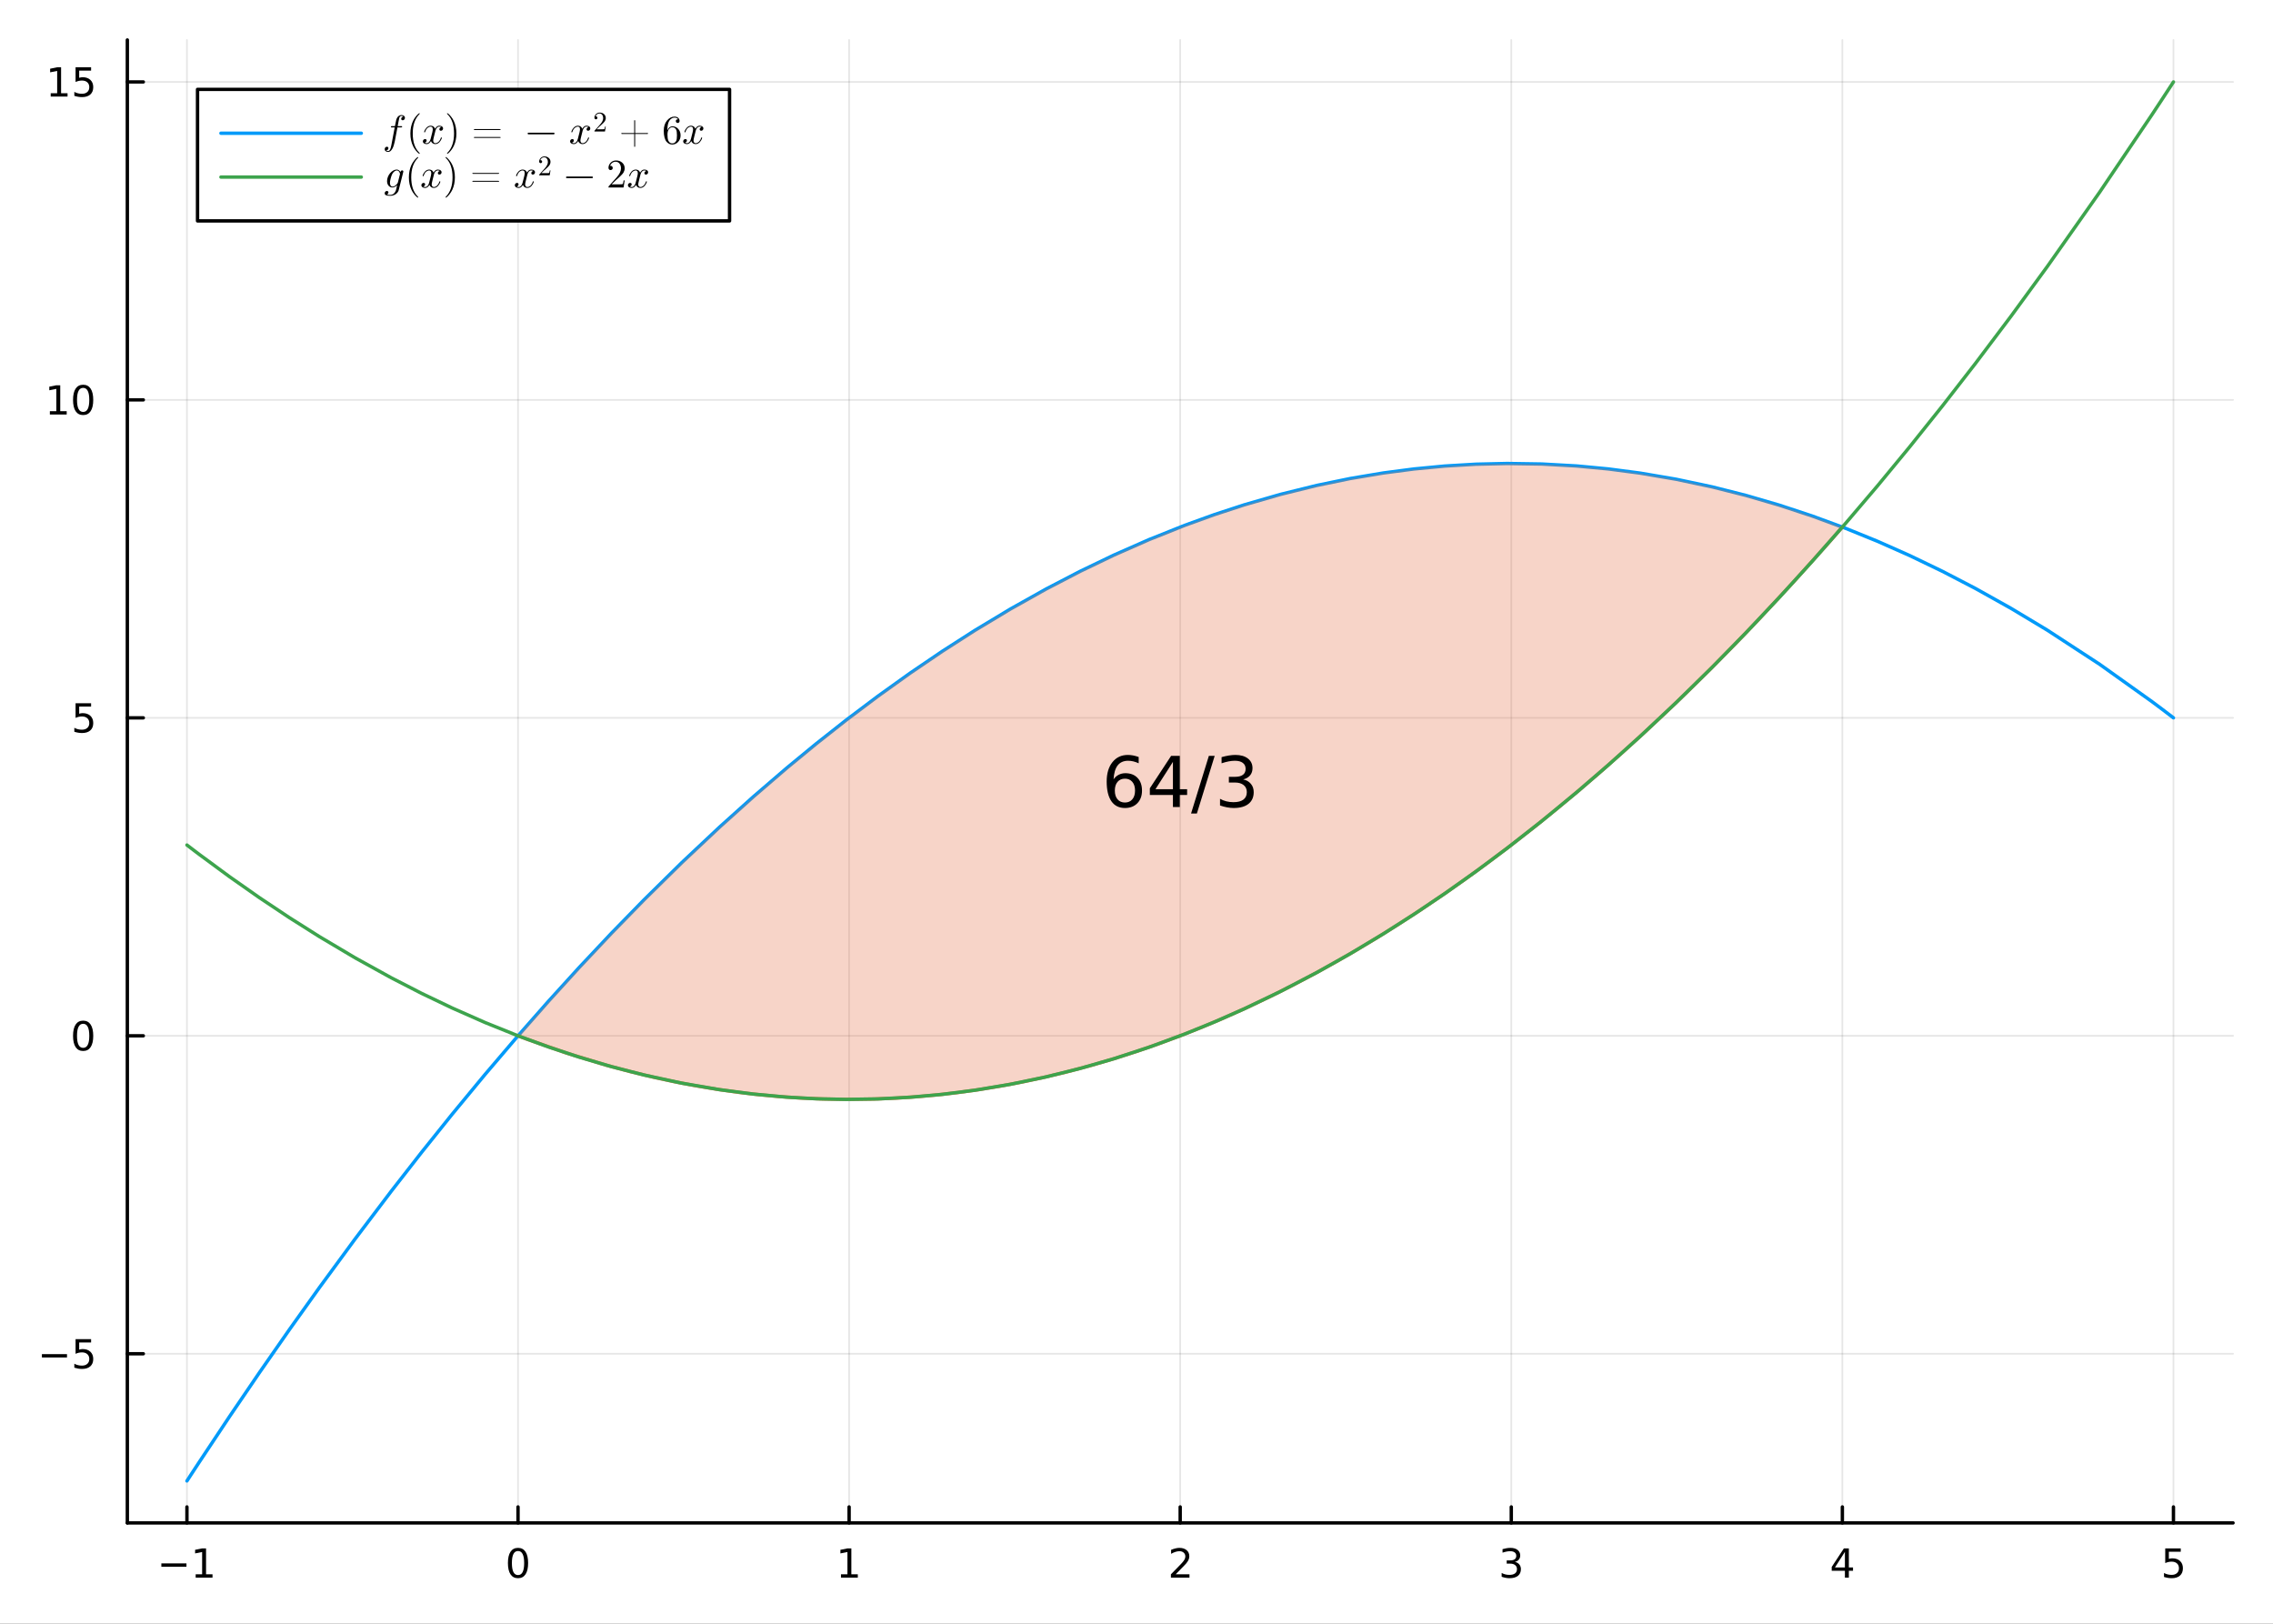 <?xml version="1.0" encoding="utf-8"?>
<svg xmlns="http://www.w3.org/2000/svg" xmlns:xlink="http://www.w3.org/1999/xlink" width="672" height="480" viewBox="0 0 2688 1920">
<rect x="0" y="0" width="2688" height="1920" fill="#333333" stroke="none"/>
<defs>
  <clipPath id="clip740">
    <rect x="0" y="0" width="2688" height="1920"/>
  </clipPath>
</defs>
<path clip-path="url(#clip740)" d="
M0 1920 L2688 1920 L2688 0 L0 0  Z
  " fill="#ffffff" fill-rule="evenodd" fill-opacity="1"/>
<defs>
  <clipPath id="clip741">
    <rect x="537" y="0" width="1883" height="1883"/>
  </clipPath>
</defs>
<defs>
  <clipPath id="clip742">
    <rect x="196" y="47" width="2445" height="1755"/>
  </clipPath>
</defs>
<path clip-path="url(#clip740)" d="
M150.589 1800.78 L2640.76 1800.78 L2640.76 47.244 L150.589 47.244  Z
  " fill="#ffffff" fill-rule="evenodd" fill-opacity="1"/>
<defs>
  <clipPath id="clip743">
    <rect x="150" y="47" width="2491" height="1755"/>
  </clipPath>
</defs>
<polyline clip-path="url(#clip743)" style="stroke:#000000; stroke-linecap:round; stroke-linejoin:round; stroke-width:2; stroke-opacity:0.1; fill:none" points="
  221.066,1800.78 221.066,47.244 
  "/>
<polyline clip-path="url(#clip743)" style="stroke:#000000; stroke-linecap:round; stroke-linejoin:round; stroke-width:2; stroke-opacity:0.1; fill:none" points="
  612.601,1800.78 612.601,47.244 
  "/>
<polyline clip-path="url(#clip743)" style="stroke:#000000; stroke-linecap:round; stroke-linejoin:round; stroke-width:2; stroke-opacity:0.1; fill:none" points="
  1004.14,1800.78 1004.14,47.244 
  "/>
<polyline clip-path="url(#clip743)" style="stroke:#000000; stroke-linecap:round; stroke-linejoin:round; stroke-width:2; stroke-opacity:0.1; fill:none" points="
  1395.67,1800.78 1395.67,47.244 
  "/>
<polyline clip-path="url(#clip743)" style="stroke:#000000; stroke-linecap:round; stroke-linejoin:round; stroke-width:2; stroke-opacity:0.1; fill:none" points="
  1787.21,1800.78 1787.21,47.244 
  "/>
<polyline clip-path="url(#clip743)" style="stroke:#000000; stroke-linecap:round; stroke-linejoin:round; stroke-width:2; stroke-opacity:0.1; fill:none" points="
  2178.74,1800.78 2178.74,47.244 
  "/>
<polyline clip-path="url(#clip743)" style="stroke:#000000; stroke-linecap:round; stroke-linejoin:round; stroke-width:2; stroke-opacity:0.1; fill:none" points="
  2570.28,1800.78 2570.28,47.244 
  "/>
<polyline clip-path="url(#clip740)" style="stroke:#000000; stroke-linecap:round; stroke-linejoin:round; stroke-width:4; stroke-opacity:1; fill:none" points="
  150.589,1800.78 2640.76,1800.78 
  "/>
<polyline clip-path="url(#clip740)" style="stroke:#000000; stroke-linecap:round; stroke-linejoin:round; stroke-width:4; stroke-opacity:1; fill:none" points="
  221.066,1800.78 221.066,1781.88 
  "/>
<polyline clip-path="url(#clip740)" style="stroke:#000000; stroke-linecap:round; stroke-linejoin:round; stroke-width:4; stroke-opacity:1; fill:none" points="
  612.601,1800.78 612.601,1781.88 
  "/>
<polyline clip-path="url(#clip740)" style="stroke:#000000; stroke-linecap:round; stroke-linejoin:round; stroke-width:4; stroke-opacity:1; fill:none" points="
  1004.14,1800.78 1004.14,1781.88 
  "/>
<polyline clip-path="url(#clip740)" style="stroke:#000000; stroke-linecap:round; stroke-linejoin:round; stroke-width:4; stroke-opacity:1; fill:none" points="
  1395.67,1800.78 1395.67,1781.88 
  "/>
<polyline clip-path="url(#clip740)" style="stroke:#000000; stroke-linecap:round; stroke-linejoin:round; stroke-width:4; stroke-opacity:1; fill:none" points="
  1787.21,1800.78 1787.21,1781.88 
  "/>
<polyline clip-path="url(#clip740)" style="stroke:#000000; stroke-linecap:round; stroke-linejoin:round; stroke-width:4; stroke-opacity:1; fill:none" points="
  2178.74,1800.78 2178.74,1781.88 
  "/>
<polyline clip-path="url(#clip740)" style="stroke:#000000; stroke-linecap:round; stroke-linejoin:round; stroke-width:4; stroke-opacity:1; fill:none" points="
  2570.28,1800.78 2570.28,1781.88 
  "/>
<path clip-path="url(#clip740)" d="M190.823 1848.65 L220.499 1848.65 L220.499 1852.59 L190.823 1852.59 L190.823 1848.65 Z" fill="#000000" fill-rule="evenodd" fill-opacity="1" /><path clip-path="url(#clip740)" d="M231.401 1861.55 L239.04 1861.55 L239.04 1835.18 L230.73 1836.85 L230.73 1832.59 L238.994 1830.92 L243.67 1830.92 L243.67 1861.55 L251.309 1861.55 L251.309 1865.48 L231.401 1865.48 L231.401 1861.55 Z" fill="#000000" fill-rule="evenodd" fill-opacity="1" /><path clip-path="url(#clip740)" d="M612.601 1834 Q608.99 1834 607.162 1837.57 Q605.356 1841.11 605.356 1848.24 Q605.356 1855.34 607.162 1858.91 Q608.99 1862.45 612.601 1862.45 Q616.236 1862.45 618.041 1858.91 Q619.87 1855.34 619.87 1848.24 Q619.87 1841.11 618.041 1837.57 Q616.236 1834 612.601 1834 M612.601 1830.3 Q618.412 1830.3 621.467 1834.9 Q624.546 1839.49 624.546 1848.24 Q624.546 1856.96 621.467 1861.57 Q618.412 1866.15 612.601 1866.15 Q606.791 1866.15 603.713 1861.57 Q600.657 1856.96 600.657 1848.24 Q600.657 1839.49 603.713 1834.9 Q606.791 1830.3 612.601 1830.3 Z" fill="#000000" fill-rule="evenodd" fill-opacity="1" /><path clip-path="url(#clip740)" d="M994.519 1861.55 L1002.16 1861.55 L1002.16 1835.18 L993.848 1836.85 L993.848 1832.59 L1002.11 1830.92 L1006.79 1830.92 L1006.79 1861.55 L1014.43 1861.55 L1014.43 1865.48 L994.519 1865.48 L994.519 1861.55 Z" fill="#000000" fill-rule="evenodd" fill-opacity="1" /><path clip-path="url(#clip740)" d="M1390.33 1861.55 L1406.64 1861.55 L1406.64 1865.48 L1384.7 1865.48 L1384.7 1861.55 Q1387.36 1858.79 1391.95 1854.16 Q1396.55 1849.51 1397.73 1848.17 Q1399.98 1845.65 1400.86 1843.91 Q1401.76 1842.15 1401.76 1840.46 Q1401.76 1837.71 1399.82 1835.97 Q1397.89 1834.23 1394.79 1834.23 Q1392.59 1834.23 1390.14 1835 Q1387.71 1835.76 1384.93 1837.31 L1384.93 1832.59 Q1387.76 1831.46 1390.21 1830.88 Q1392.66 1830.3 1394.7 1830.3 Q1400.07 1830.3 1403.27 1832.98 Q1406.46 1835.67 1406.46 1840.16 Q1406.46 1842.29 1405.65 1844.21 Q1404.86 1846.11 1402.76 1848.7 Q1402.18 1849.37 1399.08 1852.59 Q1395.97 1855.78 1390.33 1861.55 Z" fill="#000000" fill-rule="evenodd" fill-opacity="1" /><path clip-path="url(#clip740)" d="M1791.46 1846.85 Q1794.81 1847.57 1796.69 1849.84 Q1798.59 1852.1 1798.59 1855.44 Q1798.59 1860.55 1795.07 1863.35 Q1791.55 1866.15 1785.07 1866.15 Q1782.89 1866.15 1780.58 1865.71 Q1778.28 1865.3 1775.83 1864.44 L1775.83 1859.93 Q1777.78 1861.06 1780.09 1861.64 Q1782.41 1862.22 1784.93 1862.22 Q1789.33 1862.22 1791.62 1860.48 Q1793.93 1858.75 1793.93 1855.44 Q1793.93 1852.38 1791.78 1850.67 Q1789.65 1848.93 1785.83 1848.93 L1781.8 1848.93 L1781.8 1845.09 L1786.02 1845.09 Q1789.47 1845.09 1791.29 1843.72 Q1793.12 1842.34 1793.12 1839.74 Q1793.12 1837.08 1791.22 1835.67 Q1789.35 1834.23 1785.83 1834.23 Q1783.91 1834.23 1781.71 1834.65 Q1779.51 1835.07 1776.87 1835.95 L1776.87 1831.78 Q1779.53 1831.04 1781.85 1830.67 Q1784.19 1830.3 1786.25 1830.3 Q1791.57 1830.3 1794.67 1832.73 Q1797.78 1835.14 1797.78 1839.26 Q1797.78 1842.13 1796.13 1844.12 Q1794.49 1846.09 1791.46 1846.85 Z" fill="#000000" fill-rule="evenodd" fill-opacity="1" /><path clip-path="url(#clip740)" d="M2181.75 1835 L2169.95 1853.45 L2181.75 1853.45 L2181.75 1835 M2180.53 1830.92 L2186.41 1830.92 L2186.41 1853.45 L2191.34 1853.45 L2191.34 1857.34 L2186.41 1857.34 L2186.41 1865.48 L2181.75 1865.48 L2181.75 1857.34 L2166.15 1857.34 L2166.15 1852.82 L2180.53 1830.92 Z" fill="#000000" fill-rule="evenodd" fill-opacity="1" /><path clip-path="url(#clip740)" d="M2560.56 1830.92 L2578.91 1830.92 L2578.91 1834.86 L2564.84 1834.86 L2564.84 1843.33 Q2565.86 1842.98 2566.88 1842.82 Q2567.9 1842.64 2568.91 1842.64 Q2574.7 1842.64 2578.08 1845.81 Q2581.46 1848.98 2581.46 1854.4 Q2581.46 1859.97 2577.99 1863.08 Q2574.52 1866.15 2568.2 1866.15 Q2566.02 1866.15 2563.75 1865.78 Q2561.51 1865.41 2559.1 1864.67 L2559.1 1859.97 Q2561.18 1861.11 2563.4 1861.66 Q2565.63 1862.22 2568.1 1862.22 Q2572.11 1862.22 2574.45 1860.11 Q2576.78 1858.01 2576.78 1854.4 Q2576.78 1850.78 2574.45 1848.68 Q2572.11 1846.57 2568.1 1846.57 Q2566.23 1846.57 2564.35 1846.99 Q2562.5 1847.4 2560.56 1848.28 L2560.56 1830.92 Z" fill="#000000" fill-rule="evenodd" fill-opacity="1" /><polyline clip-path="url(#clip743)" style="stroke:#000000; stroke-linecap:round; stroke-linejoin:round; stroke-width:2; stroke-opacity:0.1; fill:none" points="
  150.589,1600.76 2640.76,1600.76 
  "/>
<polyline clip-path="url(#clip743)" style="stroke:#000000; stroke-linecap:round; stroke-linejoin:round; stroke-width:2; stroke-opacity:0.1; fill:none" points="
  150.589,1224.79 2640.76,1224.79 
  "/>
<polyline clip-path="url(#clip743)" style="stroke:#000000; stroke-linecap:round; stroke-linejoin:round; stroke-width:2; stroke-opacity:0.1; fill:none" points="
  150.589,848.817 2640.76,848.817 
  "/>
<polyline clip-path="url(#clip743)" style="stroke:#000000; stroke-linecap:round; stroke-linejoin:round; stroke-width:2; stroke-opacity:0.1; fill:none" points="
  150.589,472.845 2640.76,472.845 
  "/>
<polyline clip-path="url(#clip743)" style="stroke:#000000; stroke-linecap:round; stroke-linejoin:round; stroke-width:2; stroke-opacity:0.1; fill:none" points="
  150.589,96.872 2640.76,96.872 
  "/>
<polyline clip-path="url(#clip740)" style="stroke:#000000; stroke-linecap:round; stroke-linejoin:round; stroke-width:4; stroke-opacity:1; fill:none" points="
  150.589,1800.78 150.589,47.244 
  "/>
<polyline clip-path="url(#clip740)" style="stroke:#000000; stroke-linecap:round; stroke-linejoin:round; stroke-width:4; stroke-opacity:1; fill:none" points="
  150.589,1600.76 169.487,1600.76 
  "/>
<polyline clip-path="url(#clip740)" style="stroke:#000000; stroke-linecap:round; stroke-linejoin:round; stroke-width:4; stroke-opacity:1; fill:none" points="
  150.589,1224.79 169.487,1224.79 
  "/>
<polyline clip-path="url(#clip740)" style="stroke:#000000; stroke-linecap:round; stroke-linejoin:round; stroke-width:4; stroke-opacity:1; fill:none" points="
  150.589,848.817 169.487,848.817 
  "/>
<polyline clip-path="url(#clip740)" style="stroke:#000000; stroke-linecap:round; stroke-linejoin:round; stroke-width:4; stroke-opacity:1; fill:none" points="
  150.589,472.845 169.487,472.845 
  "/>
<polyline clip-path="url(#clip740)" style="stroke:#000000; stroke-linecap:round; stroke-linejoin:round; stroke-width:4; stroke-opacity:1; fill:none" points="
  150.589,96.872 169.487,96.872 
  "/>
<path clip-path="url(#clip740)" d="M49.552 1601.21 L79.228 1601.21 L79.228 1605.15 L49.552 1605.15 L49.552 1601.21 Z" fill="#000000" fill-rule="evenodd" fill-opacity="1" /><path clip-path="url(#clip740)" d="M89.367 1583.48 L107.723 1583.48 L107.723 1587.42 L93.649 1587.42 L93.649 1595.89 Q94.668 1595.54 95.686 1595.38 Q96.705 1595.19 97.723 1595.19 Q103.51 1595.19 106.89 1598.37 Q110.269 1601.54 110.269 1606.95 Q110.269 1612.53 106.797 1615.63 Q103.325 1618.71 97.006 1618.71 Q94.83 1618.71 92.561 1618.34 Q90.316 1617.97 87.908 1617.23 L87.908 1612.53 Q89.992 1613.67 92.214 1614.22 Q94.436 1614.78 96.913 1614.78 Q100.918 1614.78 103.256 1612.67 Q105.593 1610.57 105.593 1606.95 Q105.593 1603.34 103.256 1601.24 Q100.918 1599.13 96.913 1599.13 Q95.038 1599.13 93.163 1599.55 Q91.311 1599.96 89.367 1600.84 L89.367 1583.48 Z" fill="#000000" fill-rule="evenodd" fill-opacity="1" /><path clip-path="url(#clip740)" d="M98.325 1210.59 Q94.714 1210.59 92.885 1214.15 Q91.08 1217.69 91.08 1224.82 Q91.08 1231.93 92.885 1235.5 Q94.714 1239.04 98.325 1239.04 Q101.959 1239.04 103.765 1235.5 Q105.593 1231.93 105.593 1224.82 Q105.593 1217.69 103.765 1214.15 Q101.959 1210.59 98.325 1210.59 M98.325 1206.88 Q104.135 1206.88 107.191 1211.49 Q110.269 1216.07 110.269 1224.82 Q110.269 1233.55 107.191 1238.16 Q104.135 1242.74 98.325 1242.74 Q92.515 1242.74 89.436 1238.16 Q86.381 1233.55 86.381 1224.82 Q86.381 1216.07 89.436 1211.49 Q92.515 1206.88 98.325 1206.88 Z" fill="#000000" fill-rule="evenodd" fill-opacity="1" /><path clip-path="url(#clip740)" d="M89.367 831.537 L107.723 831.537 L107.723 835.472 L93.649 835.472 L93.649 843.945 Q94.668 843.597 95.686 843.435 Q96.705 843.25 97.723 843.25 Q103.51 843.25 106.89 846.421 Q110.269 849.593 110.269 855.009 Q110.269 860.588 106.797 863.69 Q103.325 866.769 97.006 866.769 Q94.83 866.769 92.561 866.398 Q90.316 866.028 87.908 865.287 L87.908 860.588 Q89.992 861.722 92.214 862.278 Q94.436 862.833 96.913 862.833 Q100.918 862.833 103.256 860.727 Q105.593 858.62 105.593 855.009 Q105.593 851.398 103.256 849.292 Q100.918 847.185 96.913 847.185 Q95.038 847.185 93.163 847.602 Q91.311 848.019 89.367 848.898 L89.367 831.537 Z" fill="#000000" fill-rule="evenodd" fill-opacity="1" /><path clip-path="url(#clip740)" d="M58.973 486.19 L66.612 486.19 L66.612 459.824 L58.302 461.491 L58.302 457.231 L66.566 455.565 L71.242 455.565 L71.242 486.19 L78.881 486.19 L78.881 490.125 L58.973 490.125 L58.973 486.19 Z" fill="#000000" fill-rule="evenodd" fill-opacity="1" /><path clip-path="url(#clip740)" d="M98.325 458.644 Q94.714 458.644 92.885 462.208 Q91.08 465.75 91.08 472.88 Q91.08 479.986 92.885 483.551 Q94.714 487.092 98.325 487.092 Q101.959 487.092 103.765 483.551 Q105.593 479.986 105.593 472.88 Q105.593 465.75 103.765 462.208 Q101.959 458.644 98.325 458.644 M98.325 454.94 Q104.135 454.94 107.191 459.546 Q110.269 464.13 110.269 472.88 Q110.269 481.606 107.191 486.213 Q104.135 490.796 98.325 490.796 Q92.515 490.796 89.436 486.213 Q86.381 481.606 86.381 472.88 Q86.381 464.13 89.436 459.546 Q92.515 454.94 98.325 454.94 Z" fill="#000000" fill-rule="evenodd" fill-opacity="1" /><path clip-path="url(#clip740)" d="M59.969 110.217 L67.608 110.217 L67.608 83.852 L59.297 85.518 L59.297 81.259 L67.561 79.592 L72.237 79.592 L72.237 110.217 L79.876 110.217 L79.876 114.152 L59.969 114.152 L59.969 110.217 Z" fill="#000000" fill-rule="evenodd" fill-opacity="1" /><path clip-path="url(#clip740)" d="M89.367 79.592 L107.723 79.592 L107.723 83.528 L93.649 83.528 L93.649 92 Q94.668 91.653 95.686 91.49 Q96.705 91.305 97.723 91.305 Q103.51 91.305 106.89 94.477 Q110.269 97.648 110.269 103.065 Q110.269 108.643 106.797 111.745 Q103.325 114.824 97.006 114.824 Q94.83 114.824 92.561 114.453 Q90.316 114.083 87.908 113.342 L87.908 108.643 Q89.992 109.777 92.214 110.333 Q94.436 110.889 96.913 110.889 Q100.918 110.889 103.256 108.782 Q105.593 106.676 105.593 103.065 Q105.593 99.454 103.256 97.347 Q100.918 95.24 96.913 95.24 Q95.038 95.24 93.163 95.657 Q91.311 96.074 89.367 96.954 L89.367 79.592 Z" fill="#000000" fill-rule="evenodd" fill-opacity="1" /><polyline clip-path="url(#clip743)" style="stroke:#009af9; stroke-linecap:round; stroke-linejoin:round; stroke-width:4; stroke-opacity:1; fill:none" points="
  221.066,1751.15 224.889,1745.28 228.713,1739.43 232.537,1733.59 236.36,1727.77 271.716,1674.59 307.071,1622.64 342.426,1571.92 377.782,1522.42 420.276,1464.55 
  462.77,1408.45 498.698,1362.4 534.627,1317.62 573.655,1270.41 612.683,1224.7 648.663,1183.87 684.644,1144.32 723.219,1103.33 761.794,1063.79 806.486,1019.81 
  851.179,977.795 890.897,942.098 930.615,907.949 965.443,879.276 1000.27,851.793 1038.25,823.186 1076.22,795.993 1114.42,770.066 1152.61,745.57 1194.85,720.153 
  1237.08,696.486 1277.27,675.591 1317.45,656.281 1359.23,637.882 1401.01,621.197 1436.18,608.478 1471.36,596.973 1514.3,584.573 1557.24,573.981 1596.57,565.865 
  1635.91,559.268 1672.24,554.523 1708.57,551.073 1745.37,548.898 1782.17,548.052 1823.42,548.682 1864.66,550.982 1902.03,554.506 1939.41,559.401 1982.2,566.688 
  2024.99,575.772 2064.61,585.783 2104.23,597.335 2143.29,610.231 2182.35,624.624 2220.27,640.03 2258.2,656.847 2297.07,675.552 2335.95,695.739 2378.55,719.559 
  2421.14,745.158 2483.02,785.516 2544.89,829.63 2557.59,839.145 2570.28,848.817 
  "/>
<path clip-path="url(#clip743)" d="
M612.601 1224.79 L617.7 1226.74 L622.798 1228.66 L669.938 1245.2 L717.079 1259.57 L745.408 1267.15 L773.738 1273.95 L797.69 1279.08 L821.642 1283.65 L847.661 1287.97 
  L873.679 1291.64 L897.666 1294.42 L921.653 1296.65 L947.37 1298.4 L973.087 1299.51 L1002.88 1299.98 L1032.68 1299.58 L1059.16 1298.5 L1085.63 1296.73 L1108.85 1294.61 
  L1132.07 1291.96 L1157.39 1288.46 L1182.7 1284.34 L1208.17 1279.56 L1233.63 1274.15 L1261.79 1267.42 L1289.95 1259.92 L1316.73 1252.05 L1343.52 1243.49 L1371.38 1233.83 
  L1399.23 1223.42 L1422.68 1214.06 L1446.13 1204.16 L1474.76 1191.35 L1503.38 1177.73 L1529.61 1164.55 L1555.83 1150.69 L1580.05 1137.3 L1604.27 1123.32 L1628.8 1108.58 
  L1653.34 1093.25 L1680.83 1075.37 L1708.33 1056.75 L1733.25 1039.23 L1758.16 1021.11 L1786.69 999.606 L1815.21 977.307 L1841.63 955.948 L1868.04 933.905 L1894.08 911.504 
  L1920.12 888.437 L1945.4 865.404 L1970.69 841.744 L1996.61 816.839 L2022.52 791.275 L2050.92 762.51 L2079.32 732.954 L2120.57 688.61 L2161.82 642.596 L2170.28 632.95 
  L2178.74 623.234 L2178.74 623.234 L2170.28 620.018 L2161.82 616.873 L2120.57 602.548 L2079.32 589.893 L2050.92 582.151 L2022.52 575.2 L1996.61 569.547 L1970.69 564.552 
  L1945.4 560.315 L1920.12 556.705 L1894.08 553.642 L1868.04 551.244 L1841.63 549.492 L1815.21 548.424 L1786.69 548.039 L1758.16 548.453 L1733.25 549.468 L1708.33 551.091 
  L1680.83 553.59 L1653.34 556.83 L1628.8 560.347 L1604.27 564.455 L1580.05 569.089 L1555.83 574.299 L1529.61 580.589 L1503.38 587.553 L1474.76 595.926 L1446.13 605.102 
  L1422.68 613.218 L1399.23 621.872 L1371.38 632.855 L1343.52 644.598 L1316.73 656.61 L1289.95 669.327 L1261.79 683.45 L1233.63 698.352 L1208.17 712.499 L1182.7 727.283 
  L1157.39 742.61 L1132.07 758.565 L1108.85 773.753 L1085.63 789.469 L1059.16 808.037 L1032.68 827.292 L1002.88 849.782 L973.087 873.143 L947.37 894.006 L921.653 915.518 
  L897.666 936.168 L873.679 957.383 L847.661 981.032 L821.642 1005.35 L797.69 1028.32 L773.738 1051.85 L745.408 1080.41 L717.079 1109.75 L669.938 1160.33 L622.798 1213.09 
  L617.7 1218.93 L612.601 1224.79  Z
  " fill="#e26f46" fill-rule="evenodd" fill-opacity="0.3"/>
<polyline clip-path="url(#clip743)" style="stroke:#e26f46; stroke-linecap:round; stroke-linejoin:round; stroke-width:4; stroke-opacity:1; fill:none" points="
  612.601,1224.79 617.7,1226.74 622.798,1228.66 669.938,1245.2 717.079,1259.57 745.408,1267.15 773.738,1273.95 797.69,1279.08 821.642,1283.65 847.661,1287.97 
  873.679,1291.64 897.666,1294.42 921.653,1296.65 947.37,1298.4 973.087,1299.51 1002.88,1299.98 1032.68,1299.58 1059.16,1298.5 1085.63,1296.73 1108.85,1294.61 
  1132.07,1291.96 1157.39,1288.46 1182.7,1284.34 1208.17,1279.56 1233.63,1274.15 1261.79,1267.42 1289.95,1259.92 1316.73,1252.05 1343.52,1243.49 1371.38,1233.83 
  1399.23,1223.42 1422.68,1214.06 1446.13,1204.16 1474.76,1191.35 1503.38,1177.73 1529.61,1164.55 1555.83,1150.69 1580.05,1137.3 1604.27,1123.32 1628.8,1108.58 
  1653.34,1093.25 1680.83,1075.37 1708.33,1056.75 1733.25,1039.23 1758.16,1021.11 1786.69,999.606 1815.21,977.307 1841.63,955.948 1868.04,933.905 1894.08,911.504 
  1920.12,888.437 1945.4,865.404 1970.69,841.744 1996.61,816.839 2022.52,791.275 2050.92,762.51 2079.32,732.954 2120.57,688.61 2161.82,642.596 2170.28,632.95 
  2178.74,623.234 
  "/>
<polyline clip-path="url(#clip743)" style="stroke:#3da44d; stroke-linecap:round; stroke-linejoin:round; stroke-width:4; stroke-opacity:1; fill:none" points="
  221.066,999.206 224.889,1002.14 228.713,1005.05 232.537,1007.95 236.36,1010.84 271.716,1036.86 307.071,1061.65 342.426,1085.21 377.782,1107.55 420.276,1132.77 
  462.77,1156.23 498.698,1174.68 534.627,1191.86 573.655,1209.09 612.683,1224.82 648.663,1238 684.644,1249.92 723.219,1261.28 761.794,1271.18 806.486,1280.82 
  851.179,1288.51 890.897,1293.69 930.615,1297.33 965.443,1299.25 1000.27,1299.98 1038.25,1299.41 1076.22,1297.44 1114.42,1294.02 1152.61,1289.17 1194.85,1282.14 
  1237.08,1273.37 1277.27,1263.39 1317.45,1251.83 1359.23,1238.14 1401.01,1222.72 1436.18,1208.42 1471.36,1192.91 1514.3,1172.32 1557.24,1149.93 1596.57,1127.83 
  1635.91,1104.21 1672.24,1081.04 1708.57,1056.58 1745.37,1030.49 1782.17,1003.06 1823.42,970.749 1864.66,936.766 1902.03,904.531 1939.41,870.926 1982.2,830.768 
  2024.99,788.813 2064.61,748.365 2104.23,706.378 2143.29,663.475 2182.35,619.076 2220.27,574.536 2258.2,528.585 2297.07,480.015 2335.95,429.962 2378.55,373.422 
  2421.14,315.101 2483.02,227.21 2544.89,135.562 2557.59,116.296 2570.28,96.872 
  "/>
<path clip-path="url(#clip740)" d="
M233.595 261.215 L862.76 261.215 L862.76 105.695 L233.595 105.695  Z
  " fill="#ffffff" fill-rule="evenodd" fill-opacity="1"/>
<polyline clip-path="url(#clip740)" style="stroke:#000000; stroke-linecap:round; stroke-linejoin:round; stroke-width:4; stroke-opacity:1; fill:none" points="
  233.595,261.215 862.76,261.215 862.76,105.695 233.595,105.695 233.595,261.215 
  "/>
<polyline clip-path="url(#clip740)" style="stroke:#009af9; stroke-linecap:round; stroke-linejoin:round; stroke-width:4; stroke-opacity:1; fill:none" points="
  261.263,157.535 427.275,157.535 
  "/>
<path clip-path="url(#clip740)" d="M478.857 139.326 Q478.857 140.615 478.038 141.411 Q477.241 142.207 476.234 142.207 Q475.508 142.207 474.969 141.762 Q474.454 141.317 474.454 140.544 Q474.454 139.748 475.063 138.905 Q475.672 138.062 477.054 137.944 Q476.14 137.078 474.688 137.078 Q473.962 137.078 473.353 137.546 Q472.768 137.991 472.44 138.717 Q472.088 139.467 471.292 143.706 Q471.034 145.088 470.8 146.423 Q470.566 147.758 470.285 149.164 L474.267 149.164 Q474.782 149.164 474.993 149.187 Q475.203 149.211 475.367 149.328 Q475.555 149.445 475.555 149.703 Q475.555 150.358 475.25 150.522 Q474.969 150.663 474.126 150.663 L470.004 150.663 L467.123 165.864 Q467.052 166.309 466.748 167.714 Q466.467 169.096 465.788 171.368 Q465.108 173.664 464.429 175.022 Q464.054 175.795 463.563 176.521 Q463.094 177.271 462.415 178.02 Q461.736 178.77 460.846 179.215 Q459.955 179.683 459.019 179.683 Q457.426 179.683 456.184 178.793 Q454.943 177.903 454.943 176.381 Q454.943 175.092 455.739 174.296 Q456.559 173.5 457.566 173.5 Q458.292 173.5 458.808 173.945 Q459.346 174.39 459.346 175.163 Q459.346 175.491 459.229 175.865 Q459.112 176.24 458.855 176.662 Q458.597 177.107 458.035 177.411 Q457.473 177.716 456.7 177.763 Q457.613 178.629 459.019 178.629 Q459.464 178.629 459.862 178.442 Q460.26 178.278 460.588 177.856 Q460.939 177.435 461.197 177.013 Q461.455 176.615 461.712 175.842 Q461.97 175.092 462.134 174.53 Q462.298 173.968 462.509 172.961 Q462.743 171.954 462.86 171.345 Q462.977 170.759 463.188 169.612 L466.771 150.663 L463.609 150.663 Q463.047 150.663 462.813 150.639 Q462.602 150.616 462.438 150.499 Q462.274 150.358 462.274 150.077 Q462.274 149.632 462.462 149.445 Q462.672 149.234 462.907 149.211 Q463.141 149.164 463.703 149.164 L467.029 149.164 Q468.153 143.238 468.598 141.645 Q469.114 139.959 469.91 138.788 Q470.706 137.593 471.596 137.031 Q472.486 136.469 473.213 136.258 Q473.962 136.024 474.688 136.024 Q476.328 136.024 477.593 136.914 Q478.857 137.78 478.857 139.326 Z" fill="#000000" fill-rule="evenodd" fill-opacity="1" /><path clip-path="url(#clip740)" d="M485.316 157.854 Q485.316 149.749 488.338 143.214 Q489.626 140.474 491.429 138.179 Q493.233 135.883 494.427 134.876 Q495.622 133.869 495.95 133.869 Q496.418 133.869 496.442 134.337 Q496.442 134.572 495.809 135.157 Q488.08 143.027 488.103 157.854 Q488.103 172.727 495.622 180.292 Q496.442 181.112 496.442 181.37 Q496.442 181.838 495.95 181.838 Q495.622 181.838 494.474 180.878 Q493.327 179.917 491.547 177.716 Q489.766 175.514 488.478 172.82 Q485.316 166.286 485.316 157.854 Z" fill="#000000" fill-rule="evenodd" fill-opacity="1" /><path clip-path="url(#clip740)" d="M523.979 151.811 Q523.979 153.122 523.16 153.872 Q522.34 154.598 521.403 154.598 Q520.513 154.598 520.044 154.083 Q519.576 153.567 519.576 152.911 Q519.576 152.021 520.232 151.248 Q520.888 150.475 521.871 150.311 Q520.911 149.703 519.482 149.703 Q518.545 149.703 517.726 150.194 Q516.929 150.686 516.437 151.319 Q515.969 151.951 515.547 152.865 Q515.149 153.755 514.985 154.293 Q514.845 154.809 514.728 155.371 L513.088 161.929 Q512.292 165.044 512.292 166.145 Q512.292 167.504 512.947 168.417 Q513.603 169.307 514.915 169.307 Q515.43 169.307 516.016 169.167 Q516.601 169.003 517.351 168.581 Q518.124 168.136 518.803 167.48 Q519.506 166.801 520.185 165.653 Q520.864 164.506 521.309 163.03 Q521.45 162.515 521.918 162.515 Q522.504 162.515 522.504 162.983 Q522.504 163.381 522.176 164.224 Q521.871 165.044 521.192 166.122 Q520.536 167.176 519.67 168.136 Q518.803 169.073 517.515 169.729 Q516.227 170.385 514.821 170.385 Q512.807 170.385 511.472 169.307 Q510.137 168.23 509.645 166.731 Q509.528 166.941 509.364 167.223 Q509.2 167.504 508.708 168.136 Q508.24 168.745 507.701 169.213 Q507.162 169.658 506.319 170.01 Q505.499 170.385 504.609 170.385 Q503.485 170.385 502.478 170.057 Q501.494 169.729 500.791 168.979 Q500.089 168.23 500.089 167.199 Q500.089 166.051 500.861 165.255 Q501.658 164.435 502.735 164.435 Q503.414 164.435 503.953 164.833 Q504.515 165.232 504.515 166.098 Q504.515 167.059 503.86 167.785 Q503.204 168.511 502.267 168.698 Q503.227 169.307 504.656 169.307 Q506.202 169.307 507.42 167.949 Q508.638 166.59 509.223 164.318 Q510.675 158.861 511.238 156.425 Q511.8 153.965 511.8 152.911 Q511.8 151.928 511.542 151.248 Q511.284 150.569 510.839 150.265 Q510.418 149.937 510.02 149.82 Q509.645 149.703 509.223 149.703 Q508.521 149.703 507.724 149.984 Q506.951 150.265 506.014 150.92 Q505.101 151.553 504.234 152.865 Q503.368 154.176 502.782 155.98 Q502.665 156.518 502.15 156.518 Q501.588 156.495 501.588 156.027 Q501.588 155.628 501.892 154.809 Q502.22 153.965 502.876 152.911 Q503.555 151.857 504.422 150.92 Q505.312 149.96 506.6 149.304 Q507.912 148.649 509.317 148.649 Q509.949 148.649 510.558 148.789 Q511.191 148.906 511.94 149.257 Q512.713 149.609 513.392 150.382 Q514.072 151.155 514.493 152.279 Q514.774 151.74 515.149 151.225 Q515.547 150.71 516.156 150.077 Q516.789 149.421 517.655 149.047 Q518.545 148.649 519.529 148.649 Q520.489 148.649 521.426 148.906 Q522.363 149.14 523.16 149.913 Q523.979 150.663 523.979 151.811 Z" fill="#000000" fill-rule="evenodd" fill-opacity="1" /><path clip-path="url(#clip740)" d="M528.599 181.37 Q528.599 181.135 529.208 180.55 Q536.937 172.68 536.937 157.854 Q536.937 142.98 529.513 135.462 Q528.599 134.595 528.599 134.337 Q528.599 133.869 529.068 133.869 Q529.395 133.869 530.543 134.829 Q531.714 135.79 533.471 137.991 Q535.251 140.193 536.563 142.887 Q539.725 149.421 539.725 157.854 Q539.725 165.958 536.703 172.493 Q535.415 175.233 533.611 177.528 Q531.808 179.824 530.613 180.831 Q529.419 181.838 529.068 181.838 Q528.599 181.838 528.599 181.37 Z" fill="#000000" fill-rule="evenodd" fill-opacity="1" /><path clip-path="url(#clip740)" d="M560.331 162.561 Q560.378 161.976 561.291 161.976 L590.686 161.976 Q592.068 161.976 592.092 162.515 Q592.092 163.1 590.78 163.077 L561.619 163.077 Q560.331 163.1 560.331 162.561 M560.331 153.192 Q560.331 152.607 561.338 152.63 L590.639 152.63 Q592.068 152.63 592.092 153.192 Q592.092 153.731 590.874 153.731 L561.291 153.731 Q560.331 153.731 560.331 153.192 Z" fill="#000000" fill-rule="evenodd" fill-opacity="1" /><path clip-path="url(#clip740)" d="M655.578 157.174 Q655.859 157.455 655.859 157.854 Q655.859 158.252 655.578 158.533 Q655.296 158.814 654.898 158.814 L624.871 158.814 Q624.473 158.814 624.191 158.533 Q623.91 158.252 623.91 157.854 Q623.91 157.455 624.191 157.174 Q624.473 156.893 624.871 156.893 L654.898 156.893 Q655.296 156.893 655.578 157.174 Z" fill="#000000" fill-rule="evenodd" fill-opacity="1" /><path clip-path="url(#clip740)" d="M698.069 151.811 Q698.069 153.122 697.25 153.872 Q696.43 154.598 695.493 154.598 Q694.603 154.598 694.134 154.083 Q693.666 153.567 693.666 152.911 Q693.666 152.021 694.322 151.248 Q694.978 150.475 695.961 150.311 Q695.001 149.703 693.572 149.703 Q692.635 149.703 691.816 150.194 Q691.019 150.686 690.527 151.319 Q690.059 151.951 689.637 152.865 Q689.239 153.755 689.075 154.293 Q688.935 154.809 688.818 155.371 L687.178 161.929 Q686.382 165.044 686.382 166.145 Q686.382 167.504 687.037 168.417 Q687.693 169.307 689.005 169.307 Q689.52 169.307 690.106 169.167 Q690.691 169.003 691.441 168.581 Q692.214 168.136 692.893 167.48 Q693.596 166.801 694.275 165.653 Q694.954 164.506 695.399 163.03 Q695.54 162.515 696.008 162.515 Q696.594 162.515 696.594 162.983 Q696.594 163.381 696.266 164.224 Q695.961 165.044 695.282 166.122 Q694.626 167.176 693.76 168.136 Q692.893 169.073 691.605 169.729 Q690.317 170.385 688.911 170.385 Q686.897 170.385 685.562 169.307 Q684.227 168.23 683.735 166.731 Q683.618 166.941 683.454 167.223 Q683.29 167.504 682.798 168.136 Q682.33 168.745 681.791 169.213 Q681.252 169.658 680.409 170.01 Q679.589 170.385 678.699 170.385 Q677.575 170.385 676.568 170.057 Q675.584 169.729 674.881 168.979 Q674.179 168.23 674.179 167.199 Q674.179 166.051 674.951 165.255 Q675.748 164.435 676.825 164.435 Q677.505 164.435 678.043 164.833 Q678.605 165.232 678.605 166.098 Q678.605 167.059 677.95 167.785 Q677.294 168.511 676.357 168.698 Q677.317 169.307 678.746 169.307 Q680.292 169.307 681.51 167.949 Q682.728 166.59 683.313 164.318 Q684.765 158.861 685.328 156.425 Q685.89 153.965 685.89 152.911 Q685.89 151.928 685.632 151.248 Q685.374 150.569 684.929 150.265 Q684.508 149.937 684.11 149.82 Q683.735 149.703 683.313 149.703 Q682.611 149.703 681.814 149.984 Q681.041 150.265 680.104 150.92 Q679.191 151.553 678.324 152.865 Q677.458 154.176 676.872 155.98 Q676.755 156.518 676.24 156.518 Q675.678 156.495 675.678 156.027 Q675.678 155.628 675.982 154.809 Q676.31 153.965 676.966 152.911 Q677.645 151.857 678.512 150.92 Q679.402 149.96 680.69 149.304 Q682.002 148.649 683.407 148.649 Q684.039 148.649 684.648 148.789 Q685.281 148.906 686.03 149.257 Q686.803 149.609 687.482 150.382 Q688.162 151.155 688.583 152.279 Q688.864 151.74 689.239 151.225 Q689.637 150.71 690.246 150.077 Q690.879 149.421 691.745 149.047 Q692.635 148.649 693.619 148.649 Q694.579 148.649 695.516 148.906 Q696.453 149.14 697.25 149.913 Q698.069 150.663 698.069 151.811 Z" fill="#000000" fill-rule="evenodd" fill-opacity="1" /><path clip-path="url(#clip740)" d="M702.959 155.49 Q702.959 154.884 703.008 154.703 Q703.073 154.523 703.336 154.244 L709.779 147.063 Q713.304 143.095 713.304 139.636 Q713.304 137.389 712.124 135.783 Q710.96 134.176 708.812 134.176 Q707.336 134.176 706.09 135.078 Q704.844 135.979 704.27 137.586 Q704.369 137.553 704.713 137.553 Q705.549 137.553 706.008 138.078 Q706.484 138.603 706.484 139.308 Q706.484 140.209 705.893 140.652 Q705.32 141.078 704.746 141.078 Q704.516 141.078 704.205 141.029 Q703.909 140.98 703.434 140.521 Q702.959 140.045 702.959 139.209 Q702.959 136.865 704.729 134.996 Q706.516 133.126 709.238 133.126 Q712.32 133.126 714.337 134.963 Q716.37 136.783 716.37 139.636 Q716.37 140.636 716.059 141.554 Q715.764 142.456 715.354 143.161 Q714.96 143.866 713.878 144.997 Q712.796 146.128 711.927 146.932 Q711.058 147.735 709.107 149.44 L705.549 152.9 L711.599 152.9 Q714.55 152.9 714.78 152.637 Q715.108 152.162 715.518 149.653 L716.37 149.653 L715.419 155.49 L702.959 155.49 Z" fill="#000000" fill-rule="evenodd" fill-opacity="1" /><path clip-path="url(#clip740)" d="M735.77 158.439 Q734.669 158.439 734.669 157.854 Q734.669 157.268 735.817 157.268 Q735.957 157.268 736.191 157.291 Q736.449 157.315 736.496 157.315 L750.011 157.315 L750.011 143.753 Q750.011 143.706 749.987 143.496 Q749.964 143.261 749.964 143.121 Q749.964 141.973 750.526 141.973 Q751.111 141.973 751.111 143.121 L751.111 157.315 L764.65 157.315 Q764.696 157.315 764.931 157.291 Q765.165 157.268 765.305 157.268 Q766.406 157.268 766.406 157.854 Q766.43 158.439 765.259 158.439 Q765.118 158.439 764.907 158.416 Q764.696 158.392 764.65 158.392 L751.111 158.392 L751.111 172.633 Q751.111 173.734 750.526 173.734 Q749.964 173.734 749.964 172.586 Q749.964 172.446 749.987 172.211 Q750.011 172.001 750.011 171.954 L750.011 158.392 L736.496 158.392 Q736.449 158.392 736.168 158.416 Q735.91 158.439 735.77 158.439 Z" fill="#000000" fill-rule="evenodd" fill-opacity="1" /><path clip-path="url(#clip740)" d="M784.937 154.691 Q784.937 147.149 788.778 142.535 Q792.62 137.898 797.562 137.898 Q800.443 137.898 802.035 139.373 Q803.652 140.825 803.652 143.074 Q803.652 144.315 802.925 144.854 Q802.199 145.393 801.45 145.393 Q800.583 145.393 799.904 144.807 Q799.225 144.222 799.225 143.168 Q799.225 141.013 801.871 141.013 Q800.63 139.092 797.655 139.092 Q796.742 139.092 795.805 139.373 Q794.868 139.631 793.65 140.521 Q792.432 141.411 791.495 142.816 Q790.558 144.222 789.903 146.868 Q789.247 149.515 789.247 152.958 L789.247 154.106 Q791.214 149.351 795.243 149.375 Q799.272 149.375 802.059 152.443 Q804.846 155.511 804.846 160.055 Q804.846 164.716 801.942 167.808 Q799.037 170.9 794.962 170.9 Q793.135 170.9 791.472 170.127 Q789.832 169.377 788.286 167.644 Q786.764 165.911 785.851 162.585 Q784.937 159.259 784.937 154.691 M789.34 159.001 Q789.34 163.709 790.207 165.958 Q790.348 166.332 790.652 166.848 Q790.98 167.363 791.519 168.042 Q792.081 168.698 792.994 169.143 Q793.908 169.565 794.962 169.565 Q798.171 169.565 799.717 166.45 Q800.536 164.716 800.536 160.008 Q800.536 155.207 799.67 153.45 Q798.194 150.475 795.196 150.475 Q793.182 150.475 791.776 151.857 Q790.394 153.239 789.856 155.09 Q789.34 156.94 789.34 159.001 Z" fill="#000000" fill-rule="evenodd" fill-opacity="1" /><path clip-path="url(#clip740)" d="M831.816 151.811 Q831.816 153.122 830.996 153.872 Q830.177 154.598 829.24 154.598 Q828.35 154.598 827.881 154.083 Q827.413 153.567 827.413 152.911 Q827.413 152.021 828.069 151.248 Q828.724 150.475 829.708 150.311 Q828.748 149.703 827.319 149.703 Q826.382 149.703 825.562 150.194 Q824.766 150.686 824.274 151.319 Q823.806 151.951 823.384 152.865 Q822.986 153.755 822.822 154.293 Q822.681 154.809 822.564 155.371 L820.925 161.929 Q820.128 165.044 820.128 166.145 Q820.128 167.504 820.784 168.417 Q821.44 169.307 822.752 169.307 Q823.267 169.307 823.853 169.167 Q824.438 169.003 825.188 168.581 Q825.961 168.136 826.64 167.48 Q827.343 166.801 828.022 165.653 Q828.701 164.506 829.146 163.03 Q829.287 162.515 829.755 162.515 Q830.341 162.515 830.341 162.983 Q830.341 163.381 830.013 164.224 Q829.708 165.044 829.029 166.122 Q828.373 167.176 827.506 168.136 Q826.64 169.073 825.352 169.729 Q824.063 170.385 822.658 170.385 Q820.644 170.385 819.309 169.307 Q817.974 168.23 817.482 166.731 Q817.365 166.941 817.201 167.223 Q817.037 167.504 816.545 168.136 Q816.076 168.745 815.538 169.213 Q814.999 169.658 814.156 170.01 Q813.336 170.385 812.446 170.385 Q811.322 170.385 810.314 170.057 Q809.331 169.729 808.628 168.979 Q807.925 168.23 807.925 167.199 Q807.925 166.051 808.698 165.255 Q809.495 164.435 810.572 164.435 Q811.251 164.435 811.79 164.833 Q812.352 165.232 812.352 166.098 Q812.352 167.059 811.696 167.785 Q811.04 168.511 810.104 168.698 Q811.064 169.307 812.493 169.307 Q814.039 169.307 815.257 167.949 Q816.474 166.59 817.06 164.318 Q818.512 158.861 819.074 156.425 Q819.637 153.965 819.637 152.911 Q819.637 151.928 819.379 151.248 Q819.121 150.569 818.676 150.265 Q818.255 149.937 817.856 149.82 Q817.482 149.703 817.06 149.703 Q816.357 149.703 815.561 149.984 Q814.788 150.265 813.851 150.92 Q812.938 151.553 812.071 152.865 Q811.204 154.176 810.619 155.98 Q810.502 156.518 809.986 156.518 Q809.424 156.495 809.424 156.027 Q809.424 155.628 809.729 154.809 Q810.057 153.965 810.713 152.911 Q811.392 151.857 812.258 150.92 Q813.149 149.96 814.437 149.304 Q815.748 148.649 817.154 148.649 Q817.786 148.649 818.395 148.789 Q819.028 148.906 819.777 149.257 Q820.55 149.609 821.229 150.382 Q821.909 151.155 822.33 152.279 Q822.611 151.74 822.986 151.225 Q823.384 150.71 823.993 150.077 Q824.626 149.421 825.492 149.047 Q826.382 148.649 827.366 148.649 Q828.326 148.649 829.263 148.906 Q830.2 149.14 830.996 149.913 Q831.816 150.663 831.816 151.811 Z" fill="#000000" fill-rule="evenodd" fill-opacity="1" /><polyline clip-path="url(#clip740)" style="stroke:#3da44d; stroke-linecap:round; stroke-linejoin:round; stroke-width:4; stroke-opacity:1; fill:none" points="
  261.263,209.375 427.275,209.375 
  "/>
<path clip-path="url(#clip740)" d="M476.96 202.737 Q476.96 202.76 476.82 203.604 L471.479 224.895 Q471.198 226.019 470.402 227.143 Q469.629 228.291 468.388 229.275 Q467.17 230.282 465.296 230.891 Q463.445 231.523 461.314 231.523 Q457.918 231.523 456.419 230.797 Q454.943 230.094 454.943 228.595 Q454.943 227.284 455.763 226.534 Q456.583 225.808 457.52 225.808 Q458.41 225.808 458.878 226.323 Q459.346 226.839 459.346 227.495 Q459.346 228.221 458.855 228.947 Q458.363 229.696 457.379 229.977 Q458.948 230.469 461.22 230.469 Q466.022 230.469 468.083 225.387 Q468.13 225.316 468.13 225.293 L469.723 218.945 L469.652 218.899 Q469.254 219.367 468.622 219.906 Q468.013 220.421 466.701 221.053 Q465.389 221.686 464.101 221.686 Q461.408 221.686 459.557 219.625 Q457.73 217.54 457.73 214.097 Q457.73 211.591 458.738 209.085 Q459.768 206.555 461.361 204.705 Q462.977 202.831 465.038 201.66 Q467.123 200.489 469.137 200.489 Q470.542 200.489 471.737 201.332 Q472.932 202.151 473.587 203.51 Q473.704 202.386 474.337 201.917 Q474.993 201.449 475.555 201.449 Q476.187 201.449 476.562 201.8 Q476.96 202.128 476.96 202.737 M473.025 205.665 Q473.025 205.524 472.932 205.15 Q472.838 204.751 472.557 204.119 Q472.299 203.487 471.901 202.924 Q471.503 202.362 470.777 201.964 Q470.074 201.543 469.184 201.543 Q467.732 201.543 466.28 202.76 Q464.827 203.955 463.82 205.805 Q462.883 207.586 461.993 211.029 Q461.127 214.472 461.127 216.228 Q461.127 217.962 461.876 219.297 Q462.626 220.632 464.242 220.632 Q466.116 220.632 468.13 218.899 Q470.215 217.095 470.566 215.549 L472.885 206.391 Q473.025 205.829 473.025 205.665 Z" fill="#000000" fill-rule="evenodd" fill-opacity="1" /><path clip-path="url(#clip740)" d="M483.538 209.694 Q483.538 201.589 486.559 195.054 Q487.847 192.314 489.651 190.019 Q491.455 187.723 492.649 186.716 Q493.844 185.709 494.172 185.709 Q494.64 185.709 494.663 186.177 Q494.663 186.412 494.031 186.997 Q486.302 194.867 486.325 209.694 Q486.325 224.567 493.844 232.132 Q494.663 232.952 494.663 233.21 Q494.663 233.678 494.172 233.678 Q493.844 233.678 492.696 232.718 Q491.548 231.757 489.768 229.556 Q487.988 227.354 486.7 224.66 Q483.538 218.126 483.538 209.694 Z" fill="#000000" fill-rule="evenodd" fill-opacity="1" /><path clip-path="url(#clip740)" d="M522.201 203.651 Q522.201 204.962 521.381 205.712 Q520.561 206.438 519.625 206.438 Q518.734 206.438 518.266 205.923 Q517.798 205.407 517.798 204.751 Q517.798 203.861 518.453 203.088 Q519.109 202.315 520.093 202.151 Q519.133 201.543 517.704 201.543 Q516.767 201.543 515.947 202.034 Q515.151 202.526 514.659 203.159 Q514.191 203.791 513.769 204.705 Q513.371 205.595 513.207 206.133 Q513.066 206.649 512.949 207.211 L511.31 213.769 Q510.513 216.884 510.513 217.985 Q510.513 219.344 511.169 220.257 Q511.825 221.147 513.137 221.147 Q513.652 221.147 514.237 221.007 Q514.823 220.843 515.572 220.421 Q516.345 219.976 517.025 219.32 Q517.727 218.641 518.407 217.493 Q519.086 216.346 519.531 214.87 Q519.671 214.355 520.14 214.355 Q520.725 214.355 520.725 214.823 Q520.725 215.221 520.397 216.064 Q520.093 216.884 519.414 217.962 Q518.758 219.016 517.891 219.976 Q517.025 220.913 515.736 221.569 Q514.448 222.225 513.043 222.225 Q511.029 222.225 509.693 221.147 Q508.358 220.07 507.866 218.571 Q507.749 218.781 507.585 219.063 Q507.421 219.344 506.93 219.976 Q506.461 220.585 505.922 221.053 Q505.384 221.498 504.54 221.85 Q503.721 222.225 502.831 222.225 Q501.706 222.225 500.699 221.897 Q499.715 221.569 499.013 220.819 Q498.31 220.07 498.31 219.039 Q498.31 217.891 499.083 217.095 Q499.879 216.275 500.957 216.275 Q501.636 216.275 502.175 216.673 Q502.737 217.072 502.737 217.938 Q502.737 218.899 502.081 219.625 Q501.425 220.351 500.488 220.538 Q501.449 221.147 502.878 221.147 Q504.423 221.147 505.641 219.789 Q506.859 218.43 507.445 216.158 Q508.897 210.701 509.459 208.265 Q510.021 205.805 510.021 204.751 Q510.021 203.768 509.764 203.088 Q509.506 202.409 509.061 202.105 Q508.639 201.777 508.241 201.66 Q507.866 201.543 507.445 201.543 Q506.742 201.543 505.946 201.824 Q505.173 202.105 504.236 202.76 Q503.323 203.393 502.456 204.705 Q501.589 206.016 501.004 207.82 Q500.887 208.358 500.371 208.358 Q499.809 208.335 499.809 207.867 Q499.809 207.468 500.114 206.649 Q500.442 205.805 501.097 204.751 Q501.777 203.697 502.643 202.76 Q503.533 201.8 504.822 201.144 Q506.133 200.489 507.539 200.489 Q508.171 200.489 508.78 200.629 Q509.412 200.746 510.162 201.097 Q510.935 201.449 511.614 202.222 Q512.293 202.995 512.715 204.119 Q512.996 203.58 513.371 203.065 Q513.769 202.55 514.378 201.917 Q515.01 201.261 515.877 200.887 Q516.767 200.489 517.751 200.489 Q518.711 200.489 519.648 200.746 Q520.585 200.98 521.381 201.753 Q522.201 202.503 522.201 203.651 Z" fill="#000000" fill-rule="evenodd" fill-opacity="1" /><path clip-path="url(#clip740)" d="M526.821 233.21 Q526.821 232.975 527.43 232.39 Q535.159 224.52 535.159 209.694 Q535.159 194.82 527.734 187.302 Q526.821 186.435 526.821 186.177 Q526.821 185.709 527.289 185.709 Q527.617 185.709 528.765 186.669 Q529.936 187.63 531.693 189.831 Q533.473 192.033 534.784 194.727 Q537.946 201.261 537.946 209.694 Q537.946 217.798 534.925 224.333 Q533.637 227.073 531.833 229.368 Q530.03 231.664 528.835 232.671 Q527.64 233.678 527.289 233.678 Q526.821 233.678 526.821 233.21 Z" fill="#000000" fill-rule="evenodd" fill-opacity="1" /><path clip-path="url(#clip740)" d="M558.552 214.401 Q558.599 213.816 559.513 213.816 L588.908 213.816 Q590.29 213.816 590.313 214.355 Q590.313 214.94 589.002 214.917 L559.841 214.917 Q558.552 214.94 558.552 214.401 M558.552 205.032 Q558.552 204.447 559.56 204.47 L588.861 204.47 Q590.29 204.47 590.313 205.032 Q590.313 205.571 589.095 205.571 L559.513 205.571 Q558.552 205.571 558.552 205.032 Z" fill="#000000" fill-rule="evenodd" fill-opacity="1" /><path clip-path="url(#clip740)" d="M632.711 203.651 Q632.711 204.962 631.892 205.712 Q631.072 206.438 630.135 206.438 Q629.245 206.438 628.777 205.923 Q628.308 205.407 628.308 204.751 Q628.308 203.861 628.964 203.088 Q629.62 202.315 630.603 202.151 Q629.643 201.543 628.214 201.543 Q627.277 201.543 626.458 202.034 Q625.661 202.526 625.169 203.159 Q624.701 203.791 624.279 204.705 Q623.881 205.595 623.717 206.133 Q623.577 206.649 623.46 207.211 L621.82 213.769 Q621.024 216.884 621.024 217.985 Q621.024 219.344 621.68 220.257 Q622.335 221.147 623.647 221.147 Q624.162 221.147 624.748 221.007 Q625.333 220.843 626.083 220.421 Q626.856 219.976 627.535 219.32 Q628.238 218.641 628.917 217.493 Q629.596 216.346 630.041 214.87 Q630.182 214.355 630.65 214.355 Q631.236 214.355 631.236 214.823 Q631.236 215.221 630.908 216.064 Q630.603 216.884 629.924 217.962 Q629.268 219.016 628.402 219.976 Q627.535 220.913 626.247 221.569 Q624.959 222.225 623.553 222.225 Q621.539 222.225 620.204 221.147 Q618.869 220.07 618.377 218.571 Q618.26 218.781 618.096 219.063 Q617.932 219.344 617.44 219.976 Q616.972 220.585 616.433 221.053 Q615.894 221.498 615.051 221.85 Q614.231 222.225 613.341 222.225 Q612.217 222.225 611.21 221.897 Q610.226 221.569 609.523 220.819 Q608.821 220.07 608.821 219.039 Q608.821 217.891 609.594 217.095 Q610.39 216.275 611.467 216.275 Q612.147 216.275 612.685 216.673 Q613.247 217.072 613.247 217.938 Q613.247 218.899 612.592 219.625 Q611.936 220.351 610.999 220.538 Q611.959 221.147 613.388 221.147 Q614.934 221.147 616.152 219.789 Q617.37 218.43 617.955 216.158 Q619.408 210.701 619.97 208.265 Q620.532 205.805 620.532 204.751 Q620.532 203.768 620.274 203.088 Q620.017 202.409 619.572 202.105 Q619.15 201.777 618.752 201.66 Q618.377 201.543 617.955 201.543 Q617.253 201.543 616.456 201.824 Q615.683 202.105 614.746 202.76 Q613.833 203.393 612.966 204.705 Q612.1 206.016 611.514 207.82 Q611.397 208.358 610.882 208.358 Q610.32 208.335 610.32 207.867 Q610.32 207.468 610.624 206.649 Q610.952 205.805 611.608 204.751 Q612.287 203.697 613.154 202.76 Q614.044 201.8 615.332 201.144 Q616.644 200.489 618.049 200.489 Q618.681 200.489 619.29 200.629 Q619.923 200.746 620.672 201.097 Q621.445 201.449 622.125 202.222 Q622.804 202.995 623.225 204.119 Q623.506 203.58 623.881 203.065 Q624.279 202.55 624.888 201.917 Q625.521 201.261 626.387 200.887 Q627.277 200.489 628.261 200.489 Q629.222 200.489 630.158 200.746 Q631.095 200.98 631.892 201.753 Q632.711 202.503 632.711 203.651 Z" fill="#000000" fill-rule="evenodd" fill-opacity="1" /><path clip-path="url(#clip740)" d="M637.601 207.33 Q637.601 206.724 637.65 206.543 Q637.715 206.363 637.978 206.084 L644.421 198.903 Q647.946 194.935 647.946 191.476 Q647.946 189.229 646.766 187.623 Q645.602 186.016 643.454 186.016 Q641.978 186.016 640.732 186.918 Q639.486 187.819 638.912 189.426 Q639.011 189.393 639.355 189.393 Q640.191 189.393 640.65 189.918 Q641.126 190.443 641.126 191.148 Q641.126 192.049 640.535 192.492 Q639.962 192.918 639.388 192.918 Q639.158 192.918 638.847 192.869 Q638.552 192.82 638.076 192.361 Q637.601 191.885 637.601 191.049 Q637.601 188.705 639.371 186.836 Q641.158 184.966 643.88 184.966 Q646.963 184.966 648.979 186.803 Q651.012 188.623 651.012 191.476 Q651.012 192.476 650.701 193.394 Q650.406 194.296 649.996 195.001 Q649.602 195.706 648.52 196.837 Q647.438 197.968 646.569 198.772 Q645.7 199.575 643.749 201.28 L640.191 204.74 L646.241 204.74 Q649.192 204.74 649.422 204.477 Q649.75 204.002 650.16 201.493 L651.012 201.493 L650.061 207.33 L637.601 207.33 Z" fill="#000000" fill-rule="evenodd" fill-opacity="1" /><path clip-path="url(#clip740)" d="M700.978 209.014 Q701.259 209.295 701.259 209.694 Q701.259 210.092 700.978 210.373 Q700.697 210.654 700.299 210.654 L670.271 210.654 Q669.873 210.654 669.592 210.373 Q669.311 210.092 669.311 209.694 Q669.311 209.295 669.592 209.014 Q669.873 208.733 670.271 208.733 L700.299 208.733 Q700.697 208.733 700.978 209.014 Z" fill="#000000" fill-rule="evenodd" fill-opacity="1" /><path clip-path="url(#clip740)" d="M719.579 221.686 Q719.579 220.819 719.649 220.562 Q719.743 220.304 720.118 219.906 L729.323 209.647 Q734.359 203.978 734.359 199.036 Q734.359 195.827 732.672 193.532 Q731.009 191.237 727.941 191.237 Q725.833 191.237 724.053 192.525 Q722.273 193.813 721.453 196.109 Q721.593 196.062 722.085 196.062 Q723.28 196.062 723.936 196.811 Q724.615 197.561 724.615 198.568 Q724.615 199.856 723.772 200.489 Q722.952 201.097 722.132 201.097 Q721.804 201.097 721.359 201.027 Q720.938 200.957 720.258 200.301 Q719.579 199.622 719.579 198.427 Q719.579 195.078 722.109 192.408 Q724.662 189.738 728.55 189.738 Q732.953 189.738 735.834 192.361 Q738.739 194.961 738.739 199.036 Q738.739 200.465 738.294 201.777 Q737.872 203.065 737.287 204.072 Q736.724 205.079 735.178 206.695 Q733.633 208.312 732.391 209.459 Q731.15 210.607 728.363 213.043 L723.28 217.985 L731.923 217.985 Q736.139 217.985 736.467 217.61 Q736.935 216.931 737.521 213.347 L738.739 213.347 L737.38 221.686 L719.579 221.686 Z" fill="#000000" fill-rule="evenodd" fill-opacity="1" /><path clip-path="url(#clip740)" d="M766.458 203.651 Q766.458 204.962 765.638 205.712 Q764.819 206.438 763.882 206.438 Q762.992 206.438 762.523 205.923 Q762.055 205.407 762.055 204.751 Q762.055 203.861 762.711 203.088 Q763.367 202.315 764.35 202.151 Q763.39 201.543 761.961 201.543 Q761.024 201.543 760.204 202.034 Q759.408 202.526 758.916 203.159 Q758.448 203.791 758.026 204.705 Q757.628 205.595 757.464 206.133 Q757.324 206.649 757.206 207.211 L755.567 213.769 Q754.77 216.884 754.77 217.985 Q754.77 219.344 755.426 220.257 Q756.082 221.147 757.394 221.147 Q757.909 221.147 758.495 221.007 Q759.08 220.843 759.83 220.421 Q760.603 219.976 761.282 219.32 Q761.985 218.641 762.664 217.493 Q763.343 216.346 763.788 214.87 Q763.929 214.355 764.397 214.355 Q764.983 214.355 764.983 214.823 Q764.983 215.221 764.655 216.064 Q764.35 216.884 763.671 217.962 Q763.015 219.016 762.149 219.976 Q761.282 220.913 759.994 221.569 Q758.705 222.225 757.3 222.225 Q755.286 222.225 753.951 221.147 Q752.616 220.07 752.124 218.571 Q752.007 218.781 751.843 219.063 Q751.679 219.344 751.187 219.976 Q750.718 220.585 750.18 221.053 Q749.641 221.498 748.798 221.85 Q747.978 222.225 747.088 222.225 Q745.964 222.225 744.956 221.897 Q743.973 221.569 743.27 220.819 Q742.567 220.07 742.567 219.039 Q742.567 217.891 743.34 217.095 Q744.137 216.275 745.214 216.275 Q745.893 216.275 746.432 216.673 Q746.994 217.072 746.994 217.938 Q746.994 218.899 746.338 219.625 Q745.683 220.351 744.746 220.538 Q745.706 221.147 747.135 221.147 Q748.681 221.147 749.899 219.789 Q751.117 218.43 751.702 216.158 Q753.154 210.701 753.716 208.265 Q754.279 205.805 754.279 204.751 Q754.279 203.768 754.021 203.088 Q753.763 202.409 753.318 202.105 Q752.897 201.777 752.499 201.66 Q752.124 201.543 751.702 201.543 Q750.999 201.543 750.203 201.824 Q749.43 202.105 748.493 202.76 Q747.58 203.393 746.713 204.705 Q745.847 206.016 745.261 207.82 Q745.144 208.358 744.629 208.358 Q744.066 208.335 744.066 207.867 Q744.066 207.468 744.371 206.649 Q744.699 205.805 745.355 204.751 Q746.034 203.697 746.901 202.76 Q747.791 201.8 749.079 201.144 Q750.39 200.489 751.796 200.489 Q752.428 200.489 753.037 200.629 Q753.67 200.746 754.419 201.097 Q755.192 201.449 755.871 202.222 Q756.551 202.995 756.972 204.119 Q757.253 203.58 757.628 203.065 Q758.026 202.55 758.635 201.917 Q759.268 201.261 760.134 200.887 Q761.024 200.489 762.008 200.489 Q762.968 200.489 763.905 200.746 Q764.842 200.98 765.638 201.753 Q766.458 202.503 766.458 203.651 Z" fill="#000000" fill-rule="evenodd" fill-opacity="1" /><path clip-path="url(#clip740)" d="M1330.33 920.751 Q1324.82 920.751 1321.58 924.518 Q1318.38 928.285 1318.38 934.848 Q1318.38 941.37 1321.58 945.178 Q1324.82 948.945 1330.33 948.945 Q1335.84 948.945 1339.04 945.178 Q1342.28 941.37 1342.28 934.848 Q1342.28 928.285 1339.04 924.518 Q1335.84 920.751 1330.33 920.751 M1346.58 895.108 L1346.58 902.562 Q1343.5 901.104 1340.34 900.334 Q1337.22 899.564 1334.14 899.564 Q1326.04 899.564 1321.74 905.033 Q1317.49 910.502 1316.88 921.561 Q1319.27 918.037 1322.88 916.173 Q1326.48 914.269 1330.82 914.269 Q1339.93 914.269 1345.2 919.819 Q1350.51 925.328 1350.51 934.848 Q1350.51 944.165 1345 949.796 Q1339.49 955.426 1330.33 955.426 Q1319.84 955.426 1314.29 947.406 Q1308.74 939.344 1308.74 924.072 Q1308.74 909.732 1315.55 901.225 Q1322.35 892.678 1333.82 892.678 Q1336.89 892.678 1340.01 893.286 Q1343.17 893.893 1346.58 895.108 Z" fill="#000000" fill-rule="evenodd" fill-opacity="1" /><path clip-path="url(#clip740)" d="M1387.08 900.901 L1366.43 933.187 L1387.08 933.187 L1387.08 900.901 M1384.94 893.772 L1395.23 893.772 L1395.23 933.187 L1403.86 933.187 L1403.86 939.993 L1395.23 939.993 L1395.23 954.252 L1387.08 954.252 L1387.08 939.993 L1359.78 939.993 L1359.78 932.093 L1384.94 893.772 Z" fill="#000000" fill-rule="evenodd" fill-opacity="1" /><path clip-path="url(#clip740)" d="M1429.58 893.772 L1436.47 893.772 L1415.4 961.948 L1408.51 961.948 L1429.58 893.772 Z" fill="#000000" fill-rule="evenodd" fill-opacity="1" /><path clip-path="url(#clip740)" d="M1470.13 921.642 Q1476 922.898 1479.28 926.868 Q1482.61 930.837 1482.61 936.671 Q1482.61 945.623 1476.45 950.525 Q1470.29 955.426 1458.95 955.426 Q1455.14 955.426 1451.09 954.657 Q1447.08 953.928 1442.78 952.429 L1442.78 944.53 Q1446.19 946.514 1450.24 947.527 Q1454.29 948.54 1458.7 948.54 Q1466.4 948.54 1470.41 945.502 Q1474.46 942.464 1474.46 936.671 Q1474.46 931.324 1470.7 928.326 Q1466.97 925.288 1460.28 925.288 L1453.24 925.288 L1453.24 918.563 L1460.61 918.563 Q1466.64 918.563 1469.84 916.173 Q1473.04 913.743 1473.04 909.206 Q1473.04 904.547 1469.72 902.076 Q1466.44 899.564 1460.28 899.564 Q1456.92 899.564 1453.07 900.294 Q1449.23 901.023 1444.61 902.562 L1444.61 895.271 Q1449.27 893.974 1453.32 893.326 Q1457.41 892.678 1461.01 892.678 Q1470.33 892.678 1475.76 896.931 Q1481.19 901.144 1481.19 908.355 Q1481.19 913.378 1478.31 916.862 Q1475.43 920.305 1470.13 921.642 Z" fill="#000000" fill-rule="evenodd" fill-opacity="1" /></svg>
